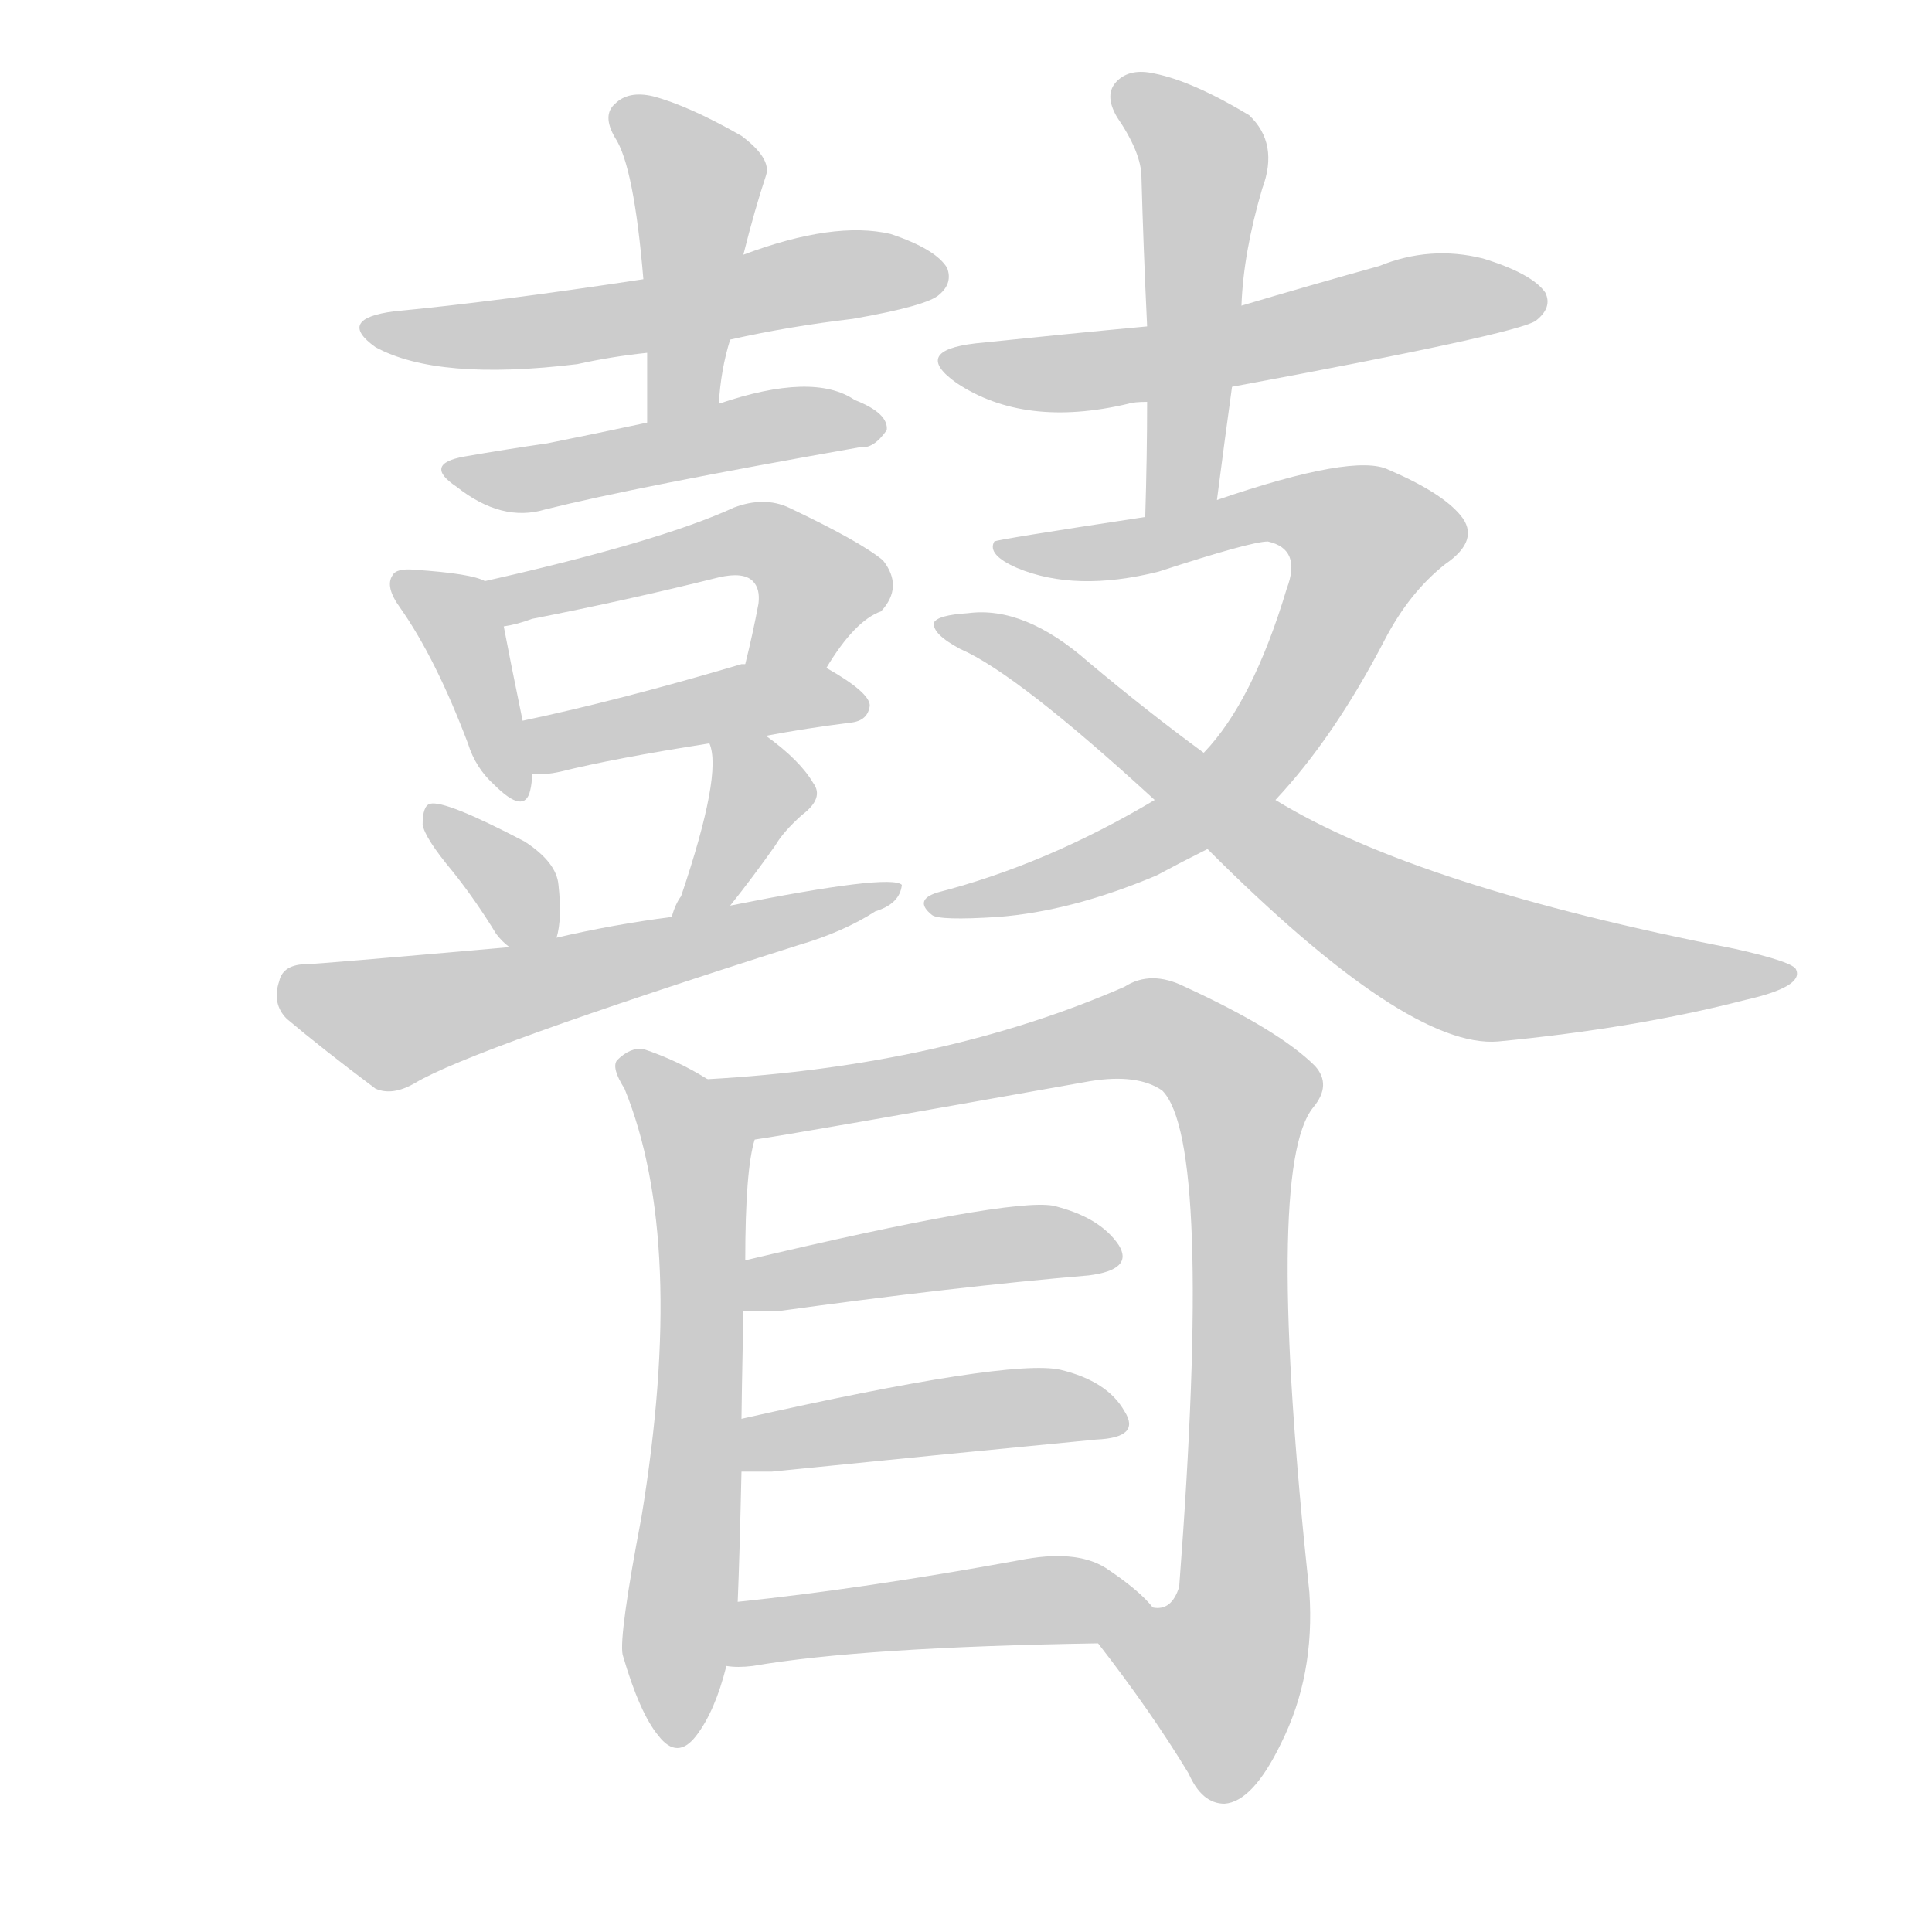 <!--
AnimCJK 2016-2018 Copyright Francois Mizessyn - https://github.com/parsimonhi/animCJK
Derived from:
    MakeMeAHanzi project - https://github.com/skishore/makemeahanzi
    Arphic PL KaitiM GB - https://apps.ubuntu.com/cat/applications/precise/fonts-arphic-gkai00mp/
    Arphic PL UKai - https://apps.ubuntu.com/cat/applications/fonts-arphic-ukai/
You can redistribute and/or modify this file under the terms of the Arphic Public License
as published by Arphic Technology Co., Ltd.
You should have received a copy of this license (the directory "APL") along with this file;
if not, see http://ftp.gnu.org/non-gnu/chinese-fonts-truetype/LICENSE.
-->
<svg id="z30653" class="acjk" version="1.1" viewBox="0 0 1024 1024" xmlns="http://www.w3.org/2000/svg" xmlns:xlink="http://www.w3.org/1999/xlink">
<style>
<![CDATA[
@keyframes z30653k {
	from {
		stroke:#ccc;
		stroke-dashoffset:3334;
	}
	1% {
		stroke:#c00;
		stroke-dashoffset:3334;
	}
	75% {
		stroke:#c00;
		stroke-dashoffset:0;
	}
	to {
		stroke:#000;
	}
}
#z30653 path[clip-path] {
	animation:z30653k 1s linear both;
	stroke-dasharray:3334;
	stroke-width:128;
	stroke-linecap:round;
	fill:none;
}
#z30653 path[clip-path="url(#z30653c1)"] {animation-delay:1s;}
#z30653 path[clip-path="url(#z30653c2)"] {animation-delay:2s;}
#z30653 path[clip-path="url(#z30653c3)"] {animation-delay:3s;}
#z30653 path[clip-path="url(#z30653c4)"] {animation-delay:4s;}
#z30653 path[clip-path="url(#z30653c5)"] {animation-delay:5s;}
#z30653 path[clip-path="url(#z30653c6)"] {animation-delay:6s;}
#z30653 path[clip-path="url(#z30653c7)"] {animation-delay:7s;}
#z30653 path[clip-path="url(#z30653c8)"] {animation-delay:8s;}
#z30653 path[clip-path="url(#z30653c9)"] {animation-delay:9s;}
#z30653 path[clip-path="url(#z30653c10)"] {animation-delay:10s;}
#z30653 path[clip-path="url(#z30653c11)"] {animation-delay:11s;}
#z30653 path[clip-path="url(#z30653c12)"] {animation-delay:12s;}
#z30653 path[clip-path="url(#z30653c13)"] {animation-delay:13s;}
#z30653 path[clip-path="url(#z30653c14)"] {animation-delay:14s;}
#z30653 path[clip-path="url(#z30653c15)"] {animation-delay:15s;}
#z30653 path[clip-path="url(#z30653c16)"] {animation-delay:16s;}
#z30653 path[clip-path="url(#z30653c17)"] {animation-delay:17s;}
#z30653 path[clip-path="url(#z30653c18)"] {animation-delay:18s;}
#z30653 path {fill:#ccc;}
]]>
</style>
<path id="z30653d1" d="M387 180Q418 173 452 169Q492 162 498 156Q505 150 502 142Q496 132 472 124Q442 117 394 135C359 144 359 144 341 148Q262 160 209 165Q178 169 199 184Q232 202 306 193Q324 189 343 187C372 182 372 182 387 180Z"/>
<path id="z30653d2" d="M381 214Q382 196 387 180C392 150 392 150 394 135Q400 111 406 93Q409 84 393 72Q365 56 346 51Q333 48 326 55Q319 61 326 73Q336 88 341 148C342 174 342 174 343 187Q343 205 343 224C343 237 381 227 381 214Z"/>
<path id="z30653d3" d="M343 224Q315 230 290 235Q269 238 246 242Q224 246 242 258Q266 277 289 270Q337 258 456 237Q463 238 470 228Q471 219 453 212Q431 197 381 214C356 221 356 221 343 224Z"/>
<path id="z30653d4" d="M257 308Q250 304 220 302Q210 301 208 305Q204 311 212 322Q231 349 248 394Q252 407 262 416Q278 432 281 419Q282 415 282 410C279 391 279 391 277 382Q270 348 267 332C265 324 265 311 257 308Z"/>
<path id="z30653d5" d="M438 354Q453 329 467 324Q479 311 468 297Q456 287 418 269Q405 263 389 269Q350 287 257 308C249 310 259 334 267 332Q274 331 282 328Q333 318 381 306Q394 303 399 308Q403 312 402 320Q399 336 395 352C393 366 429 365 438 354Z"/>
<path id="z30653d6" d="M406 390Q427 386 451 383Q460 382 461 374Q461 367 438 354C426 347 409 349 395 352Q394 352 393 352Q329 371 277 382C268 384 273 410 282 410Q288 411 297 409Q325 402 376 394C396 391 396 391 406 390Z"/>
<path id="z30653d7" d="M295 497Q298 487 296 469Q295 457 278 446Q236 424 228 426Q224 427 224 437Q225 444 240 462Q252 477 263 495Q266 499 270 502C277 507 293 505 295 497Z"/>
<path id="z30653d8" d="M387 480Q399 465 411 448Q415 441 425 432Q437 423 431 415Q424 403 406 390C398 384 374 384 376 394Q383 410 361 475Q358 479 356 486C352 496 381 488 387 480Z"/>
<path id="z30653d9" d="M356 486Q325 490 295 497C278 500 278 500 270 502Q168 511 163 511Q150 511 148 520Q144 532 152 540Q171 556 199 577Q208 581 220 574Q250 556 423 501Q447 494 464 483Q477 479 478 469Q472 463 387 480C366 484 366 484 356 486Z"/>
<path id="z30653d10" d="M653 205Q804 177 814 170Q823 163 819 155Q812 145 786 137Q758 130 731 141Q695 151 658 162C625 169 625 169 608 173Q565 177 517 182Q483 186 507 203Q543 227 598 214Q601 213 608 213C638 208 638 208 653 205Z"/>
<path id="z30653d11" d="M645 265Q649 234 653 205C656 176 656 176 658 162Q659 134 669 100Q678 76 662 61Q632 43 612 39Q599 36 592 43Q585 50 592 62Q605 81 605 94Q606 131 608 173C608 200 608 200 608 213Q608 241 607 274C607 287 642 278 645 265Z"/>
<path id="z30653d12" d="M676 424Q707 391 734 339Q747 314 766 299Q785 286 774 273Q764 261 736 249Q718 240 645 265C620 271 620 271 607 274Q528 286 527 287Q523 294 539 301Q570 314 614 303Q663 287 672 287Q690 291 682 312Q664 372 638 399C621 416 621 416 612 424Q555 458 497 473Q484 477 494 485Q498 488 529 486Q568 483 613 464Q626 457 640 450C653 442 667 436 676 424Z"/>
<path id="z30653d13" d="M640 450Q746 556 794 552Q867 545 925 530Q956 523 952 514Q951 510 920 503Q751 470 676 424C651 407 651 407 638 399Q608 377 577 351Q543 321 513 325Q497 326 495 330Q494 336 509 344Q539 357 612 424C631 441 631 441 640 450Z"/>
<path id="z30653d14" d="M375 572Q359 562 341 556Q334 555 327 562Q324 566 331 577Q364 658 340 804Q328 867 330 877Q339 908 349 920Q359 933 369 920Q379 907 385 883C389 860 389 860 391 849Q392 825 393 780C393 761 393 761 393 752Q393 746 394 695C395 677 395 677 395 668Q395 620 400 604C402 591 386 580 375 572Z"/>
<path id="z30653d15" d="M582 871Q610 907 630 940Q637 956 649 956Q664 955 679 924Q697 888 694 844Q670 619 696 587Q706 575 697 565Q678 546 628 523Q610 514 596 523Q500 565 375 572C361 572 387 607 400 604Q421 601 578 573Q603 569 616 578Q643 605 625 841Q621 854 611 852C599 852 575 862 582 871Z"/>
<path id="z30653d16" d="M394 695Q403 695 412 695Q506 682 577 676Q601 673 593 660Q583 645 558 639Q534 635 395 668C386 670 385 695 394 695Z"/>
<path id="z30653d17" d="M393 780Q400 780 409 780Q508 770 581 763Q605 762 596 748Q587 732 562 726Q535 720 393 752C384 754 384 780 393 780Z"/>
<path id="z30653d18" d="M385 883Q391 884 399 883Q457 873 582 871C594 871 619 860 611 852Q604 843 586 831Q570 821 540 827Q458 842 391 849C380 851 373 883 385 883Z"/>
<defs>
	<clipPath id="z30653c1"><use xlink:href="#z30653d1"/></clipPath>
	<clipPath id="z30653c2"><use xlink:href="#z30653d2"/></clipPath>
	<clipPath id="z30653c3"><use xlink:href="#z30653d3"/></clipPath>
	<clipPath id="z30653c4"><use xlink:href="#z30653d4"/></clipPath>
	<clipPath id="z30653c5"><use xlink:href="#z30653d5"/></clipPath>
	<clipPath id="z30653c6"><use xlink:href="#z30653d6"/></clipPath>
	<clipPath id="z30653c7"><use xlink:href="#z30653d7"/></clipPath>
	<clipPath id="z30653c8"><use xlink:href="#z30653d8"/></clipPath>
	<clipPath id="z30653c9"><use xlink:href="#z30653d9"/></clipPath>
	<clipPath id="z30653c10"><use xlink:href="#z30653d10"/></clipPath>
	<clipPath id="z30653c11"><use xlink:href="#z30653d11"/></clipPath>
	<clipPath id="z30653c12"><use xlink:href="#z30653d12"/></clipPath>
	<clipPath id="z30653c13"><use xlink:href="#z30653d13"/></clipPath>
	<clipPath id="z30653c14"><use xlink:href="#z30653d14"/></clipPath>
	<clipPath id="z30653c15"><use xlink:href="#z30653d15"/></clipPath>
	<clipPath id="z30653c16"><use xlink:href="#z30653d16"/></clipPath>
	<clipPath id="z30653c17"><use xlink:href="#z30653d17"/></clipPath>
	<clipPath id="z30653c18"><use xlink:href="#z30653d18"/></clipPath>
</defs>
<path pathLength="3333" clip-path="url(#z30653c1)" d="M200 175L498 143"/>
<path pathLength="3333" clip-path="url(#z30653c2)" d="M331 60L370 96L357 219"/>
<path pathLength="3333" clip-path="url(#z30653c3)" d="M245 250L461 227"/>
<path pathLength="3333" clip-path="url(#z30653c4)" d="M215 310L243 330L273 418"/>
<path pathLength="3333" clip-path="url(#z30653c5)" d="M264 309L404 287L437 311L403 346"/>
<path pathLength="3333" clip-path="url(#z30653c6)" d="M283 386L455 374"/>
<path pathLength="3333" clip-path="url(#z30653c7)" d="M231 432L286 494"/>
<path pathLength="3333" clip-path="url(#z30653c8)" d="M382 401L401 435L365 482"/>
<path pathLength="3333" clip-path="url(#z30653c9)" d="M154 525L207 542L467 473"/>
<path pathLength="3333" clip-path="url(#z30653c10)" d="M505 191L816 160"/>
<path pathLength="3333" clip-path="url(#z30653c11)" d="M595 48L637 80L620 270"/>
<path pathLength="3333" clip-path="url(#z30653c12)" d="M535 291L689 269L731 292L638 427L502 478"/>
<path pathLength="3333" clip-path="url(#z30653c13)" d="M503 332L753 499L944 518"/>
<path pathLength="3333" clip-path="url(#z30653c14)" d="M333 562L371 621L355 918"/>
<path pathLength="3333" clip-path="url(#z30653c15)" d="M384 573L420 585L608 546L662 584L659 848L627 936"/>
<path pathLength="3333" clip-path="url(#z30653c16)" d="M404 688L587 666"/>
<path pathLength="3333" clip-path="url(#z30653c17)" d="M402 772L592 754"/>
<path pathLength="3333" clip-path="url(#z30653c18)" d="M390 876L604 850"/>
</svg>